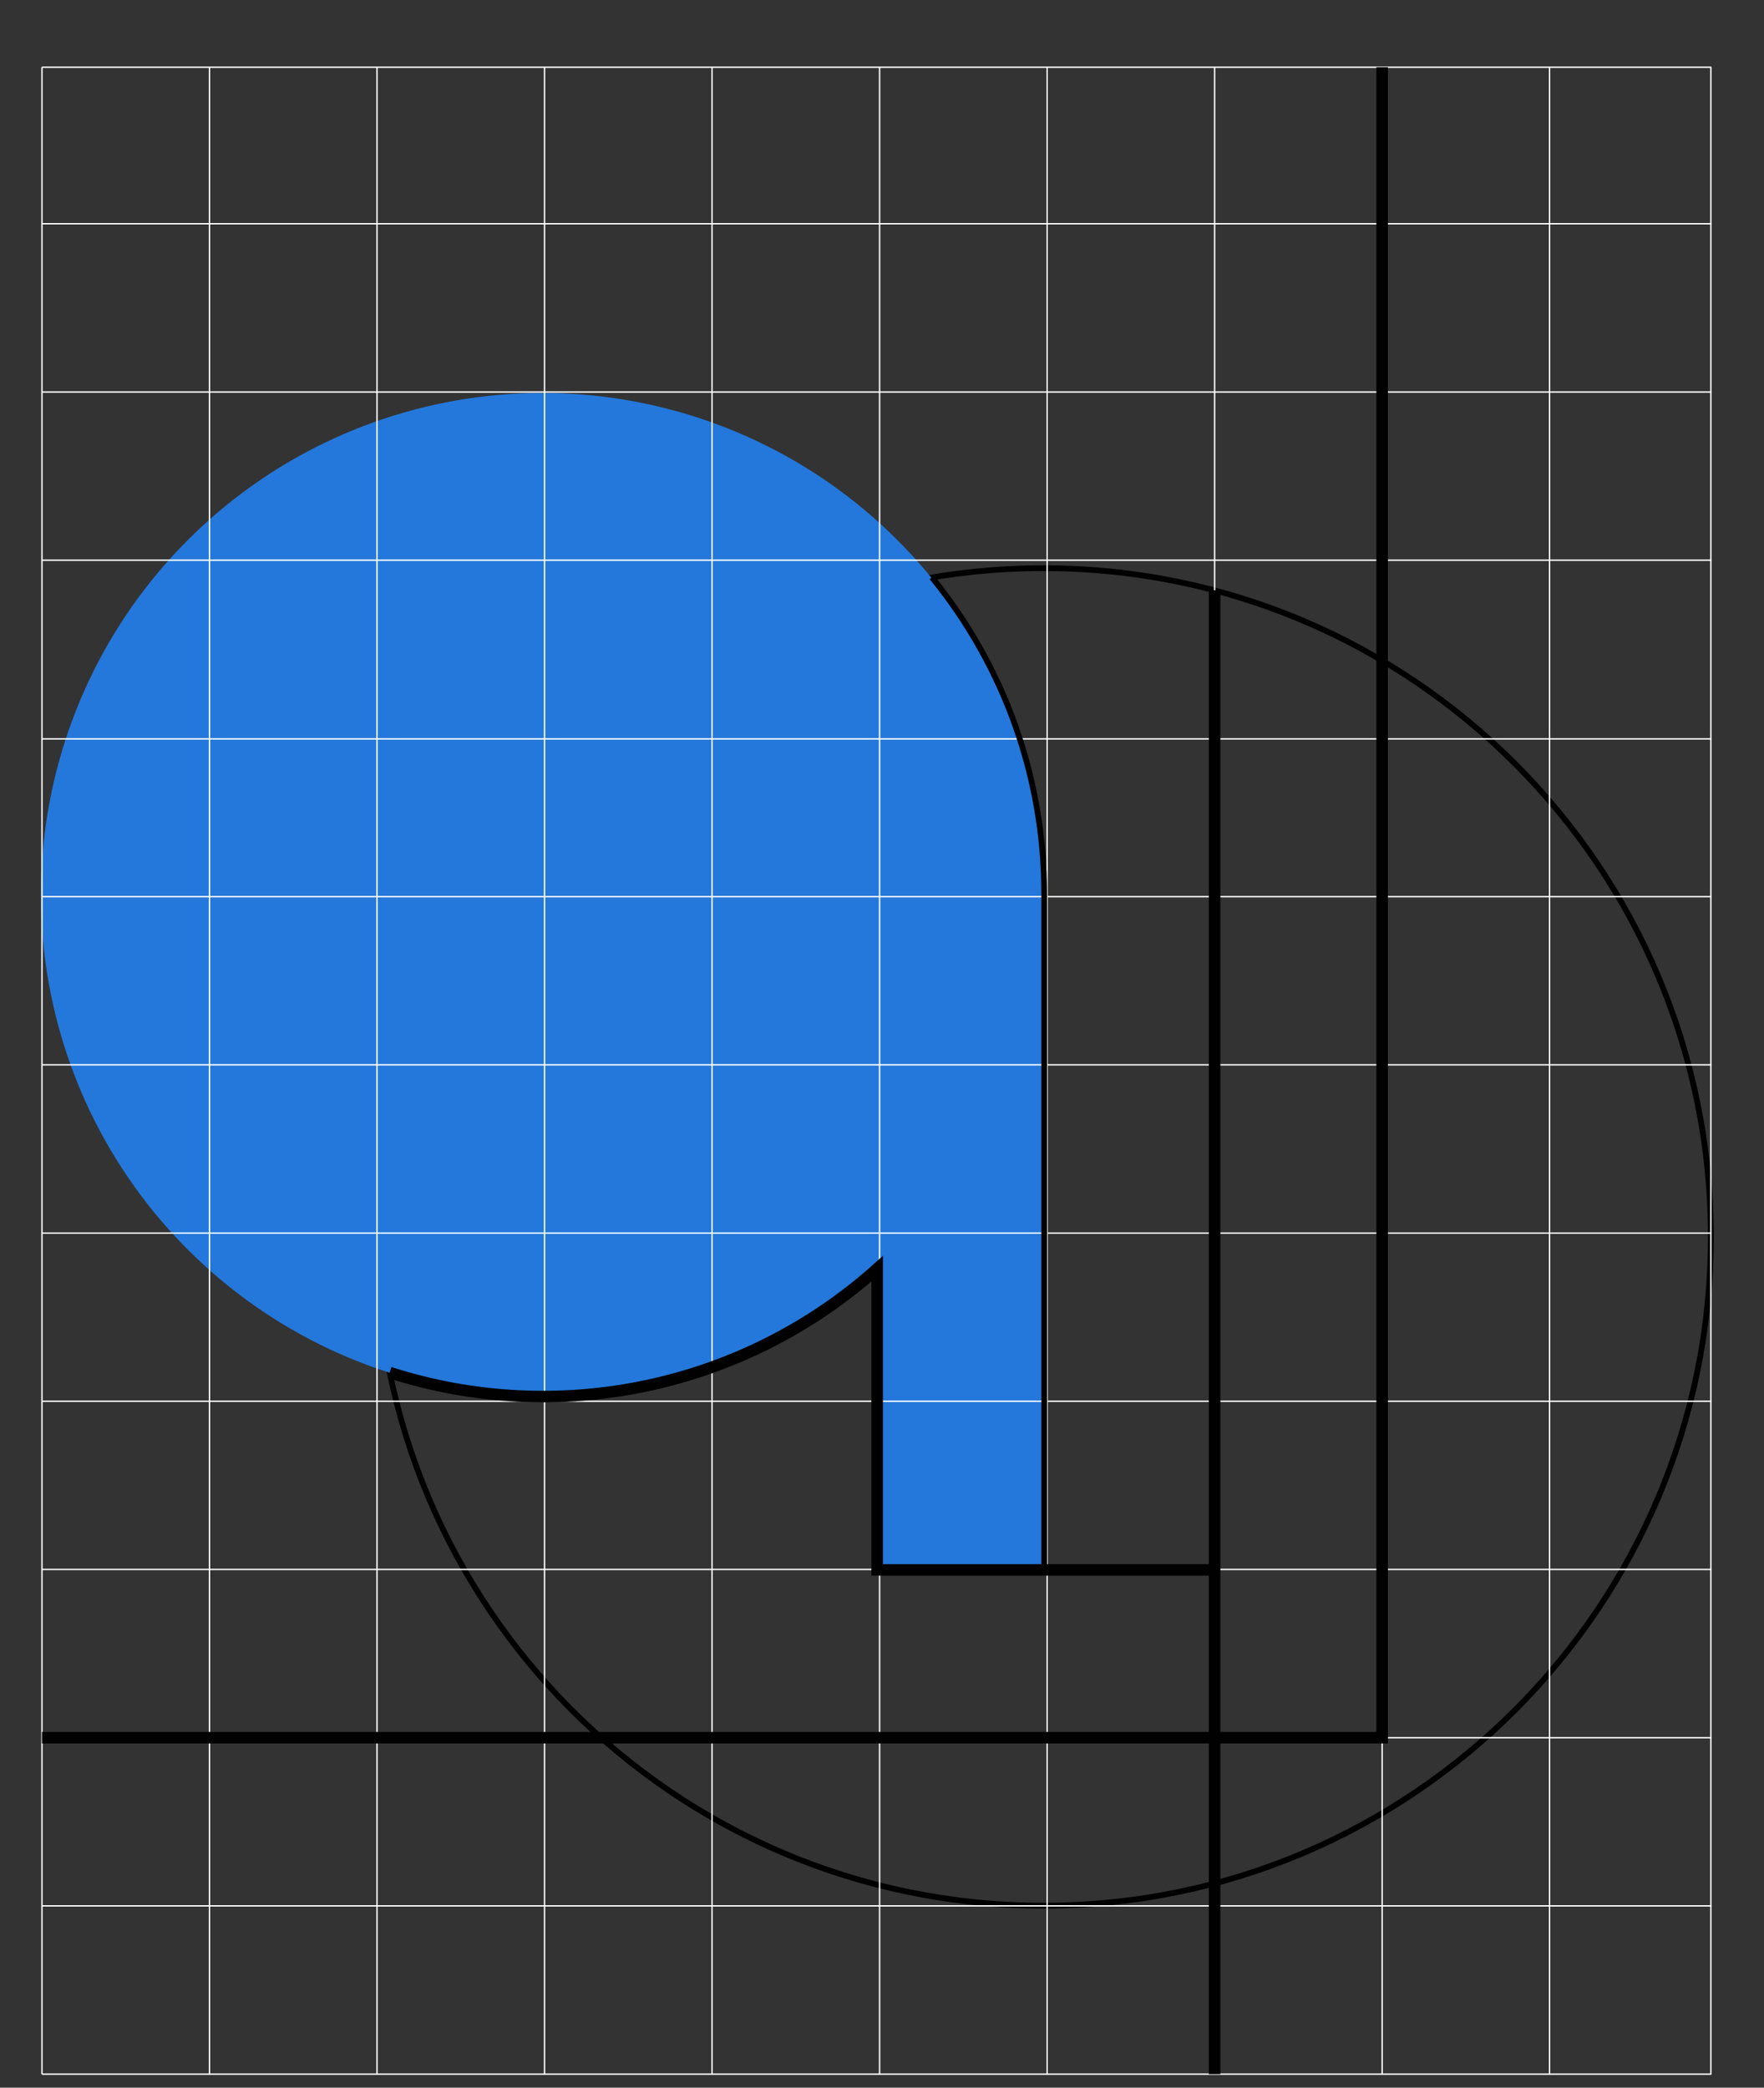 <svg width="153" height="181" viewBox="0 0 153 181" fill="none" xmlns="http://www.w3.org/2000/svg">
<rect x="0" y="0" width="153" height="181" fill="#333333" stroke="none"/>
<path d="M90.5 165.22C122.472 165.22 148.39 139.261 148.39 107.24C148.39 75.219 122.472 49.26 90.5 49.26C58.528 49.26 32.61 75.219 32.61 107.24C32.61 139.261 58.528 165.22 90.5 165.22Z" stroke="#010101" stroke-width="0.5" stroke-miterlimit="10"/>
<path d="M90.57 77.52C90.556 67.559 87.125 57.905 80.85 50.17C74.575 42.435 65.836 37.087 56.092 35.019C46.349 32.952 36.191 34.289 27.315 38.81C18.439 43.33 11.383 50.758 7.325 59.855C3.267 68.951 2.453 79.164 5.018 88.789C7.584 98.413 13.374 106.866 21.421 112.735C29.469 118.604 39.287 121.535 49.235 121.037C59.183 120.539 68.659 116.643 76.08 110V136.11H90.57V77.74C90.56 77.66 90.57 77.59 90.57 77.52Z" fill="#2478DB"/>
<path d="M148.39 5.83V63.16" stroke="white" stroke-width="0.12" stroke-miterlimit="10"/>
<path d="M134.4 5.83V63.16" stroke="white" stroke-width="0.12" stroke-miterlimit="10"/>
<path d="M119.88 5.83V63.16" stroke="white" stroke-width="0.12" stroke-miterlimit="10"/>
<path d="M105.35 5.83V63.16" stroke="white" stroke-width="0.12" stroke-miterlimit="10"/>
<path d="M90.82 5.83V63.16" stroke="white" stroke-width="0.12" stroke-miterlimit="10"/>
<path d="M76.29 5.83V63.16" stroke="white" stroke-width="0.12" stroke-miterlimit="10"/>
<path d="M61.76 5.83V63.16" stroke="white" stroke-width="0.12" stroke-miterlimit="10"/>
<path d="M47.23 5.83V63.16" stroke="white" stroke-width="0.12" stroke-miterlimit="10"/>
<path d="M32.7 5.83V63.16" stroke="white" stroke-width="0.12" stroke-miterlimit="10"/>
<path d="M18.17 5.83V63.16" stroke="white" stroke-width="0.12" stroke-miterlimit="10"/>
<path d="M3.64 5.83V63.16" stroke="white" stroke-width="0.12" stroke-miterlimit="10"/>
<path d="M3.64 64.06H148.43" stroke="white" stroke-width="0.12" stroke-miterlimit="10"/>
<path d="M3.64 48.57H148.43" stroke="white" stroke-width="0.12" stroke-miterlimit="10"/>
<path d="M3.64 33.99H148.43" stroke="white" stroke-width="0.12" stroke-miterlimit="10"/>
<path d="M3.64 19.4H148.43" stroke="white" stroke-width="0.12" stroke-miterlimit="10"/>
<path d="M3.64 5.83H148.43" stroke="white" stroke-width="0.12" stroke-miterlimit="10"/>
<path d="M148.39 63.16V179.83" stroke="white" stroke-width="0.12" stroke-miterlimit="10"/>
<path d="M134.4 63.16V179.83" stroke="white" stroke-width="0.12" stroke-miterlimit="10"/>
<path d="M119.88 63.16V179.83" stroke="white" stroke-width="0.12" stroke-miterlimit="10"/>
<path d="M105.35 63.16V179.83" stroke="white" stroke-width="0.12" stroke-miterlimit="10"/>
<path d="M90.82 63.16V179.83" stroke="white" stroke-width="0.12" stroke-miterlimit="10"/>
<path d="M76.29 63.16V179.83" stroke="white" stroke-width="0.12" stroke-miterlimit="10"/>
<path d="M61.76 63.16V179.83" stroke="white" stroke-width="0.12" stroke-miterlimit="10"/>
<path d="M47.23 63.16V179.83" stroke="white" stroke-width="0.12" stroke-miterlimit="10"/>
<path d="M32.7 63.16V179.83" stroke="white" stroke-width="0.12" stroke-miterlimit="10"/>
<path d="M18.17 63.16V179.83" stroke="white" stroke-width="0.12" stroke-miterlimit="10"/>
<path d="M3.64 63.16V179.83" stroke="white" stroke-width="0.12" stroke-miterlimit="10"/>
<path d="M3.64 179.83H148.43" stroke="white" stroke-width="0.12" stroke-miterlimit="10"/>
<path d="M3.64 165.24H148.43" stroke="white" stroke-width="0.12" stroke-miterlimit="10"/>
<path d="M3.64 150.66H148.43" stroke="white" stroke-width="0.12" stroke-miterlimit="10"/>
<path d="M3.64 136.07H148.43" stroke="white" stroke-width="0.12" stroke-miterlimit="10"/>
<path d="M3.64 121.49H148.43" stroke="white" stroke-width="0.12" stroke-miterlimit="10"/>
<path d="M3.64 106.91H148.43" stroke="white" stroke-width="0.12" stroke-miterlimit="10"/>
<path d="M3.64 92.32H148.43" stroke="white" stroke-width="0.12" stroke-miterlimit="10"/>
<path d="M3.64 77.74H148.43" stroke="white" stroke-width="0.12" stroke-miterlimit="10"/>
<path d="M3.64 150.66H119.88V5.83" stroke="#010101" stroke-miterlimit="10"/>
<path d="M105.35 179.83V51.18" stroke="#010101" stroke-miterlimit="10"/>
<path d="M90.57 136.07V77.74C90.57 77.66 90.57 77.59 90.57 77.52C90.586 67.518 87.145 57.817 80.83 50.06" stroke="#010101" stroke-width="0.5" stroke-miterlimit="10"/>
<path d="M33.8 119C41.02 121.32 48.721 121.71 56.139 120.131C63.556 118.552 70.431 115.059 76.08 110V136.11H105" stroke="#010101" stroke-miterlimit="10"/>
</svg>
